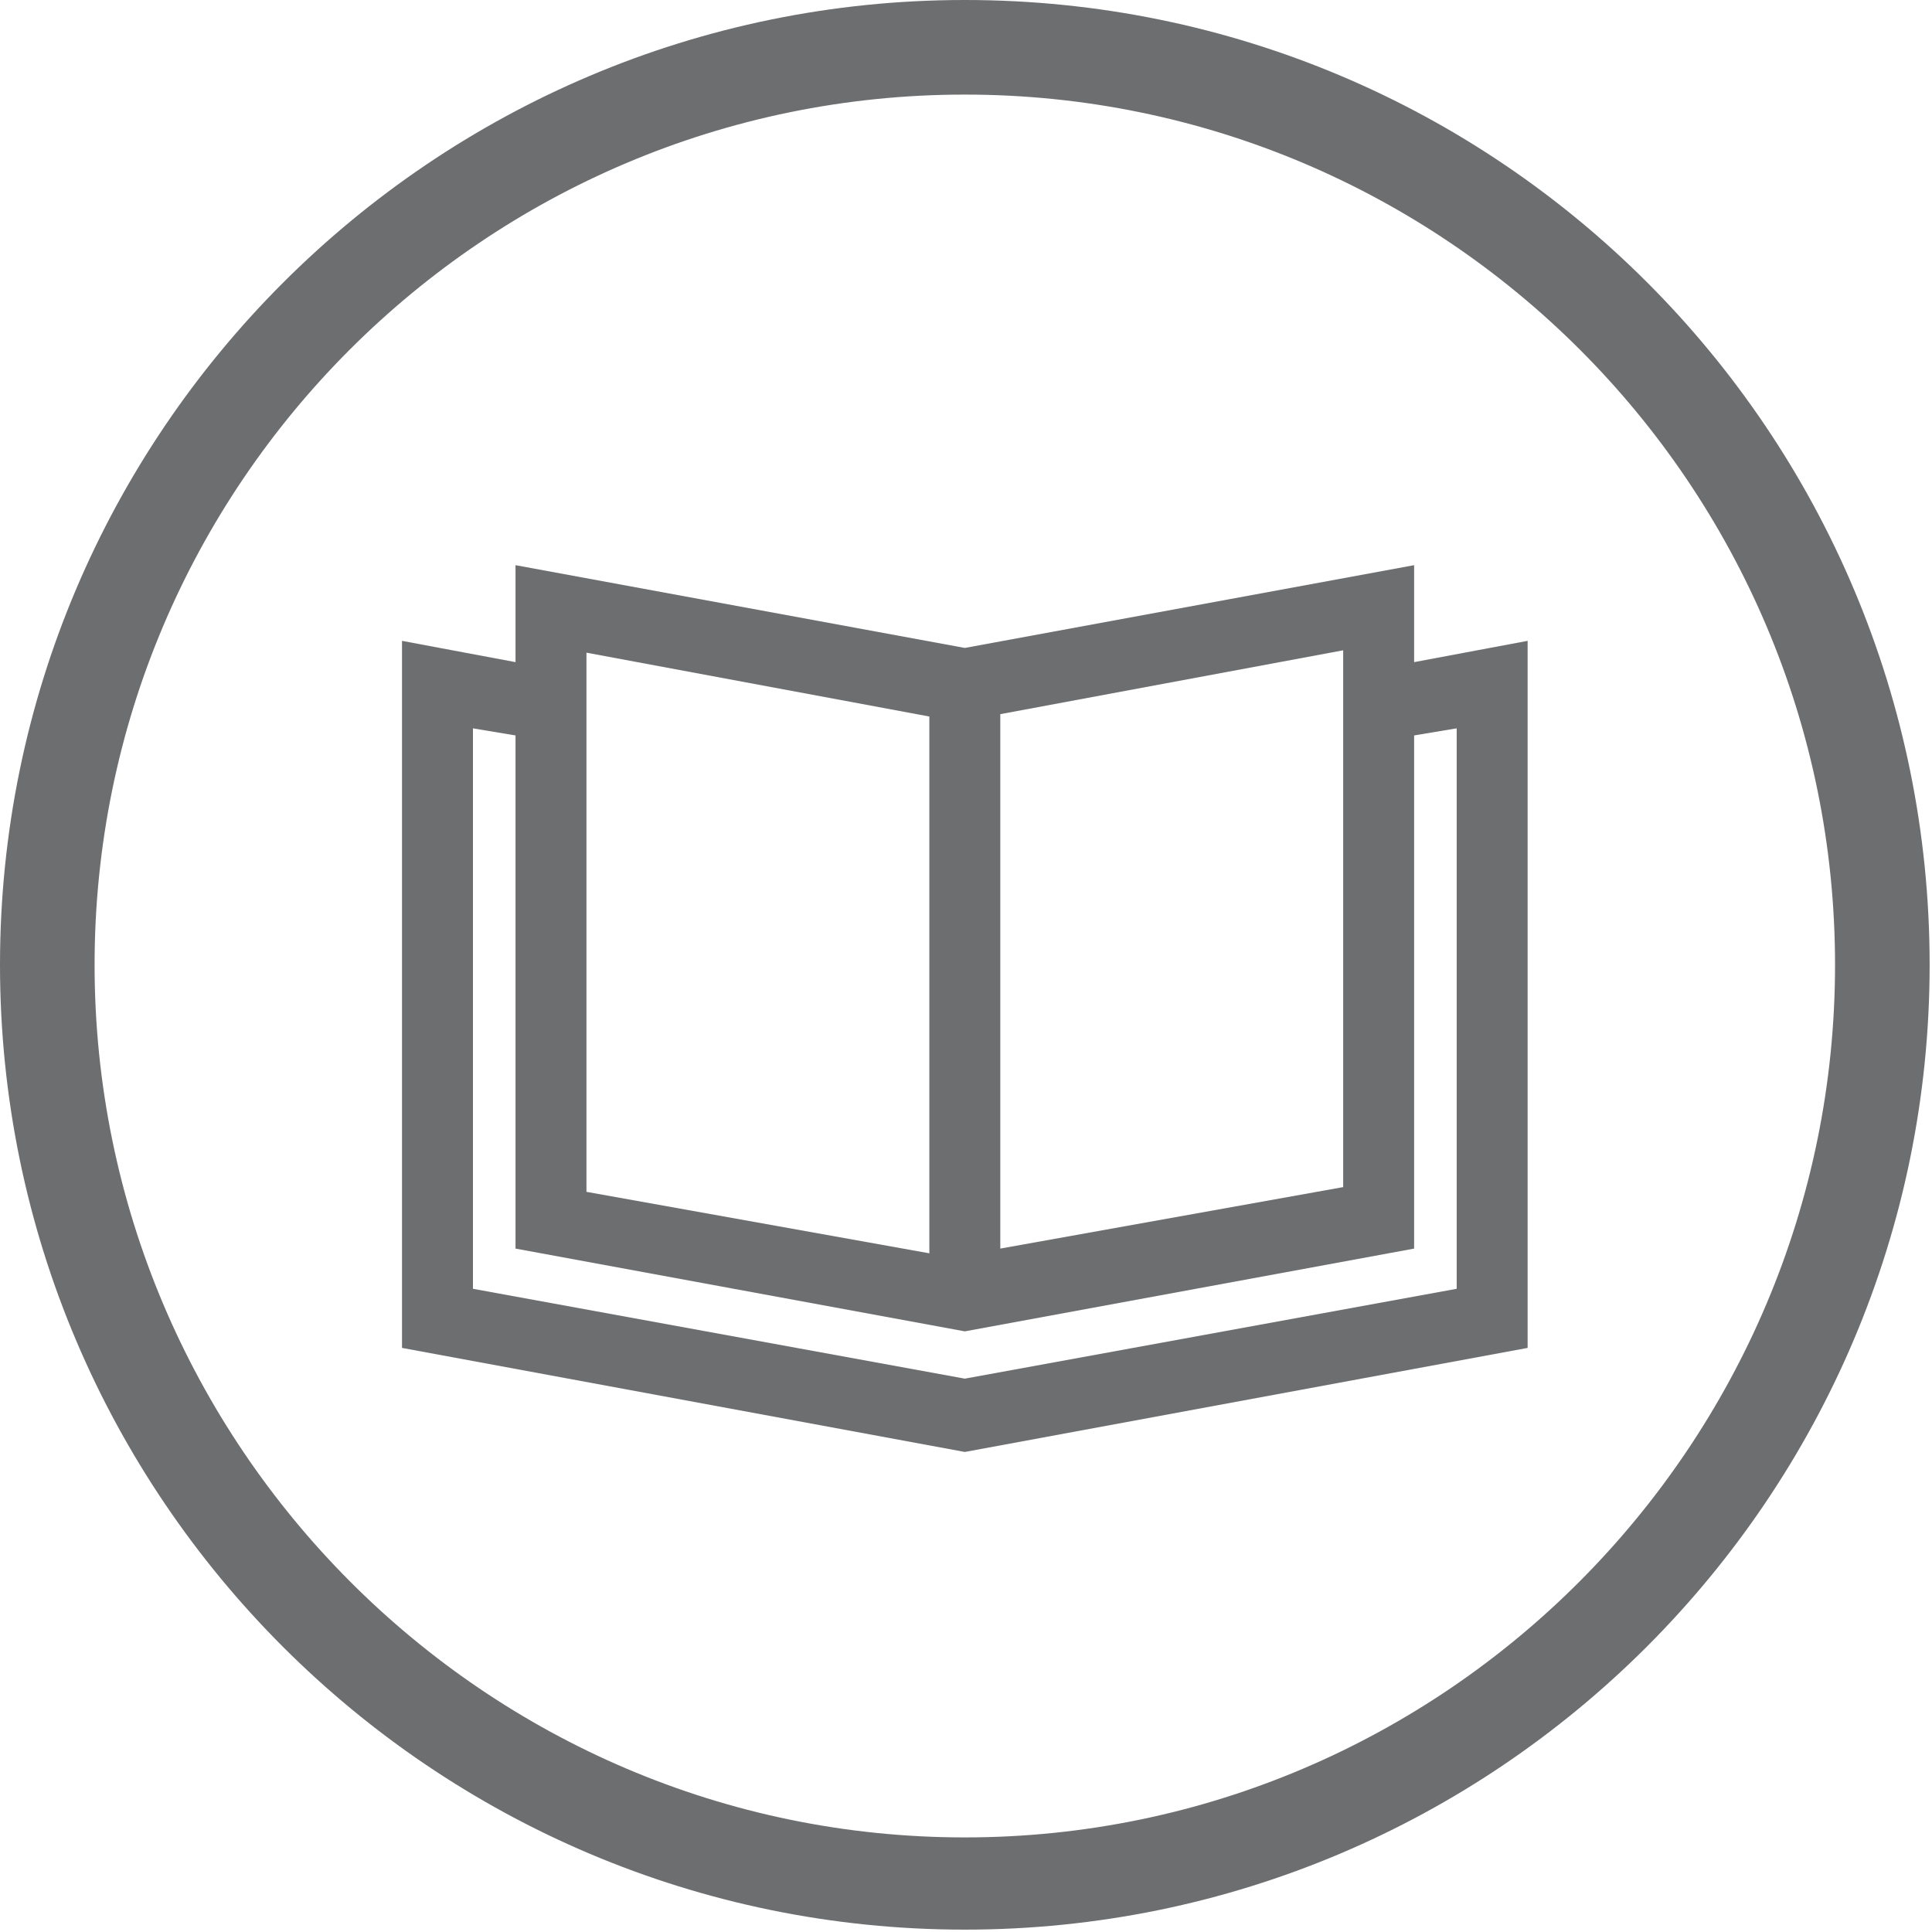 <?xml version="1.0" encoding="utf-8"?>
<!-- Generator: Adobe Illustrator 25.0.0, SVG Export Plug-In . SVG Version: 6.00 Build 0)  -->
<svg version="1.1" id="Layer_1" xmlns="http://www.w3.org/2000/svg" xmlns:xlink="http://www.w3.org/1999/xlink" x="0px" y="0px"
	 viewBox="0 0 81.7 81.7" style="enable-background:new 0 0 81.7 81.7;" xml:space="preserve">
<style type="text/css">
	.st0{fill:#6D6E70;}
</style>
<g>
	<path class="st0" d="M40.8,4c20.3,0,36.8,16.5,36.8,36.8S61.1,77.7,40.8,77.7S4,61.1,4,40.8S20.5,4,40.8,4 M40.8,0
		C18.3,0,0,18.3,0,40.8s18.3,40.8,40.8,40.8s40.8-18.3,40.8-40.8S63.4,0,40.8,0L40.8,0z"/>
</g>
<path class="st0" d="M59.8,28v-4.1l-19,3.5l-19-3.5V28L17,27.1V57l23.8,4.4L64.6,57V27.1L59.8,28z M42.3,30.2l14.5-2.7v22.7
	l-14.5,2.6V30.2z M24.8,27.6l14.5,2.7V53l-14.5-2.6V27.6z M40.8,58.3L20,54.5V30.8l1.8,0.3v21.7l19,3.5l19-3.5V31.1l1.8-0.3v23.7
	L40.8,58.3z"/>
</svg>
